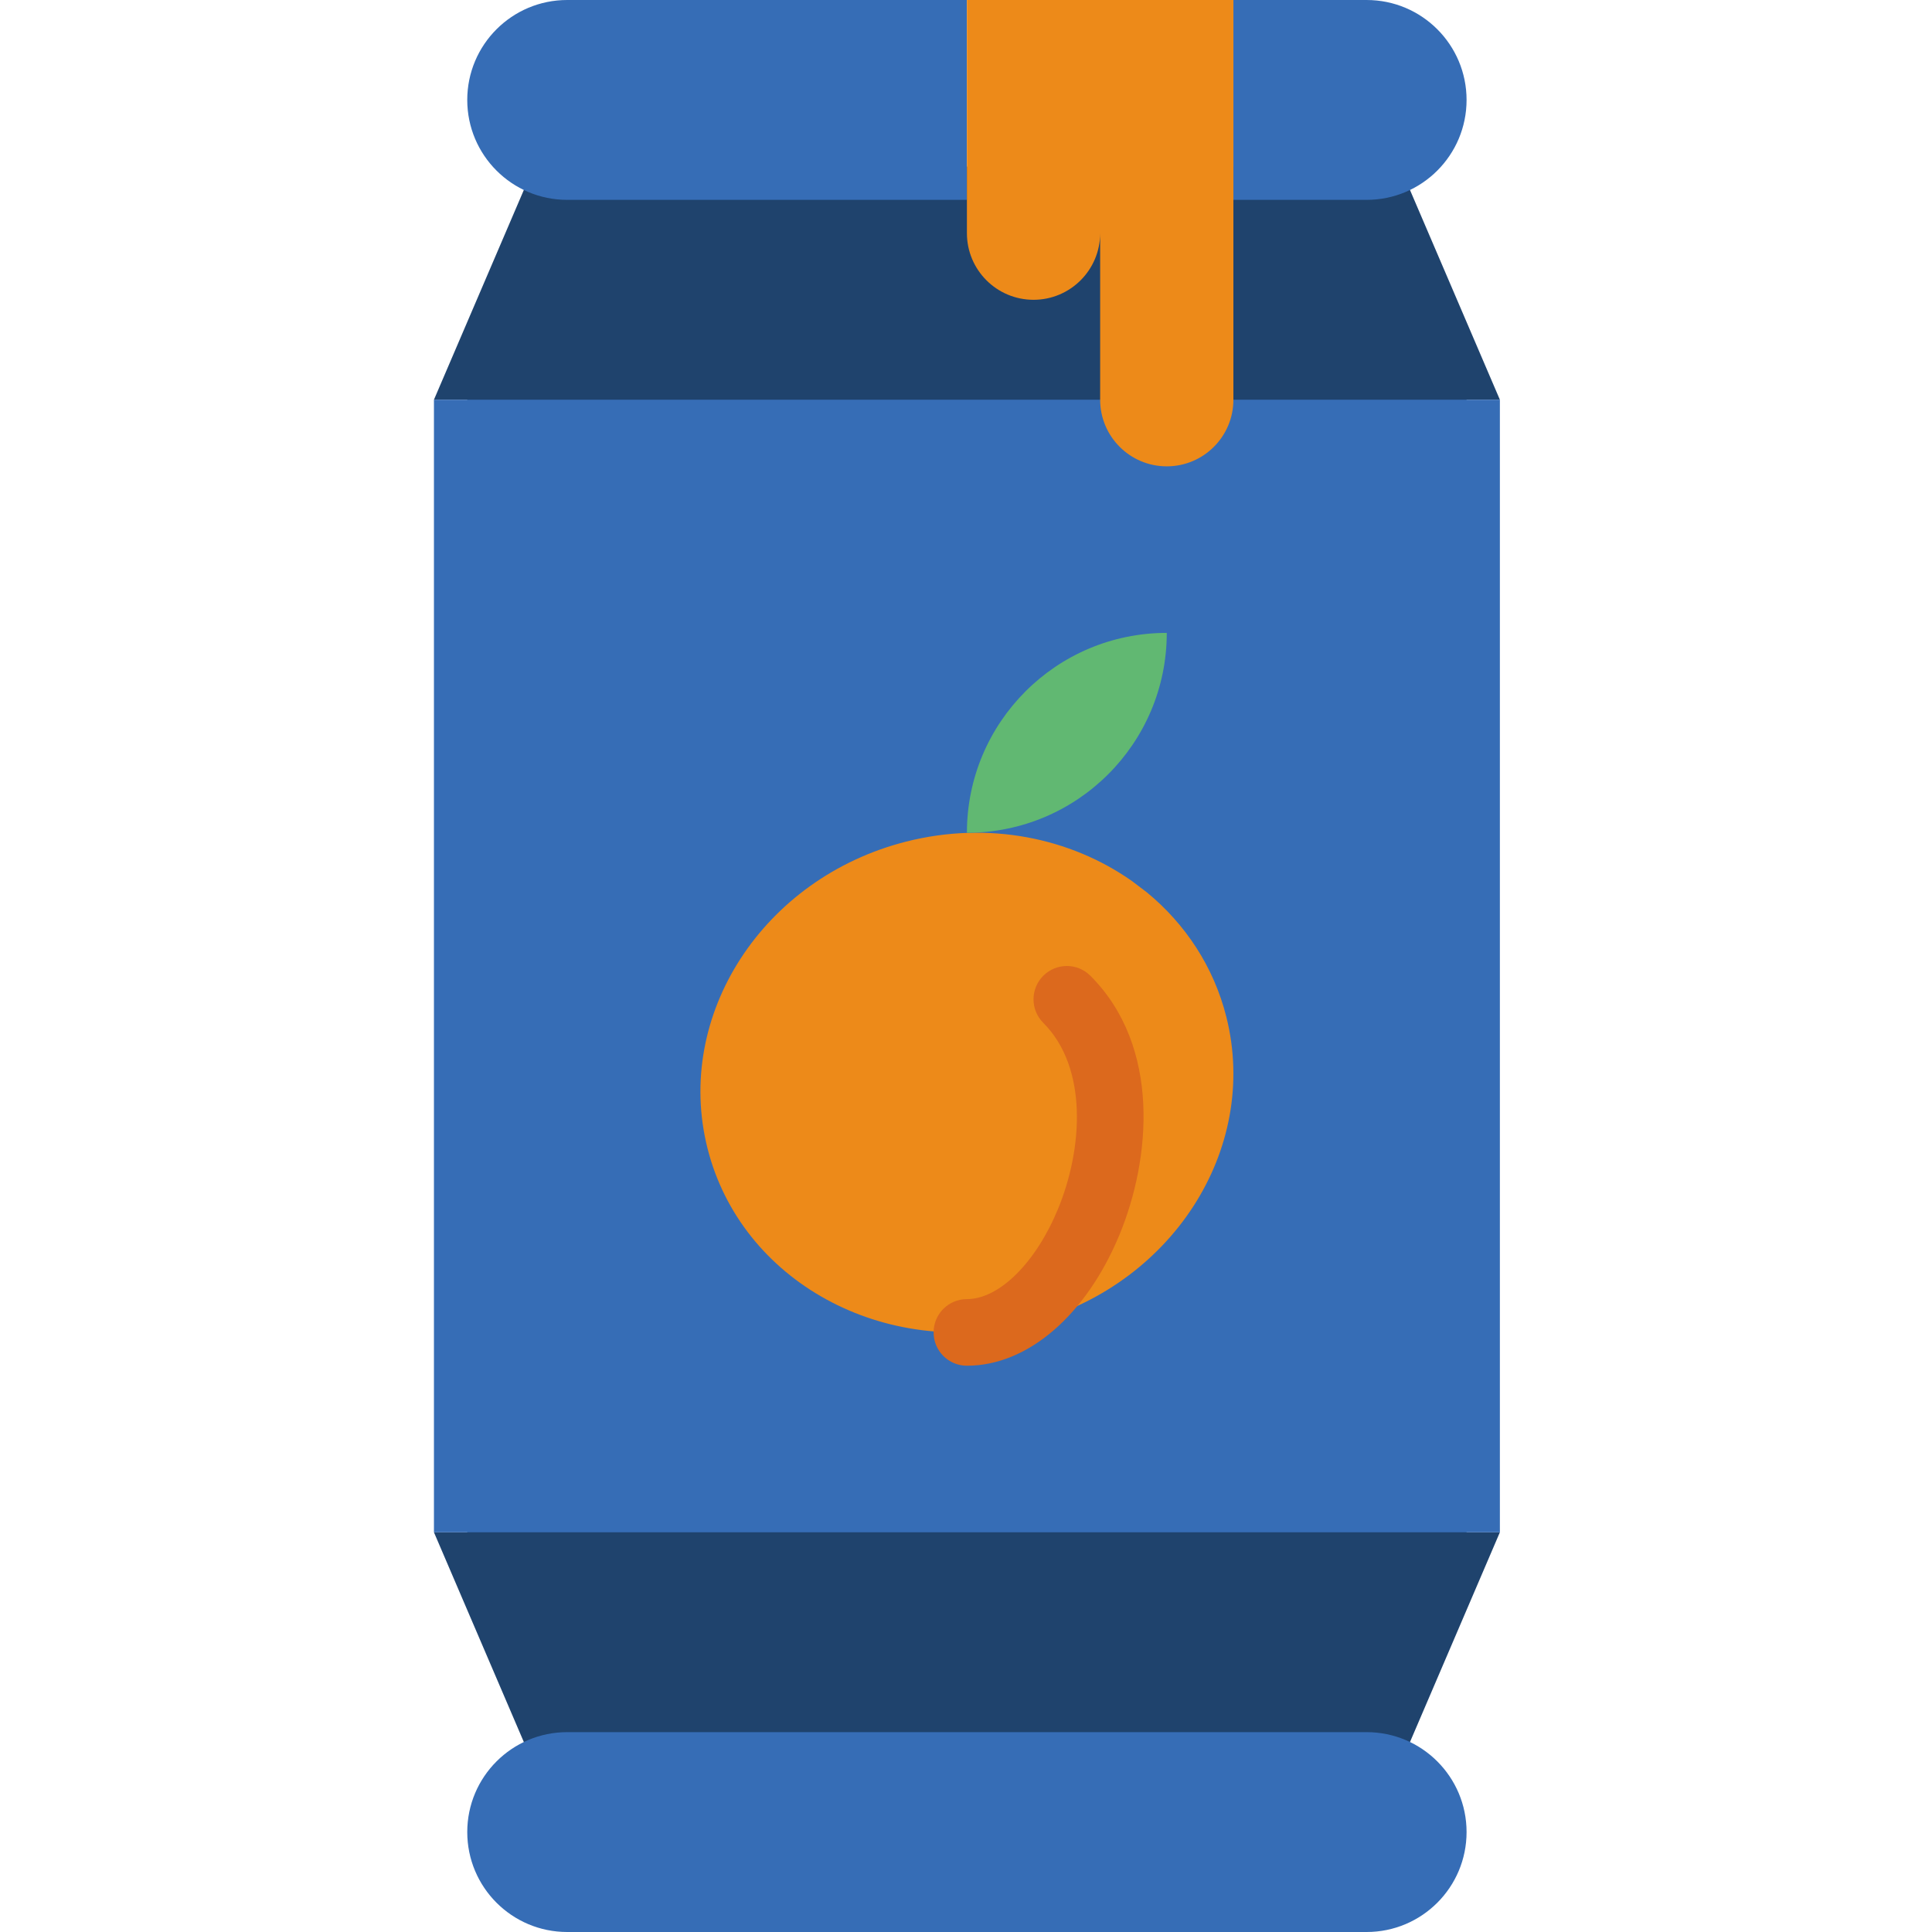 <svg height="512pt" viewBox="-115 0 512 512" width="512pt" xmlns="http://www.w3.org/2000/svg"><g fill="#1f436d"><path d="m8.828 97.102h264.828v17.656h-264.828zm0 0"/><path d="m8.828 397.242h264.828v17.656h-264.828zm0 0"/><path d="m256 467.863h-229.516l-26.484-61.793h282.484zm0 0"/><path d="m256 44.137h-229.516l-26.484 61.793h282.484zm0 0"/></g><path d="m211.863 105.93h-211.863v300.141h282.484v-300.141zm0 0" fill="#366db6"/><path d="m209.992 269.48c-3.363-13.348-10.895-24.621-21.02-32.965l-4-3.035c-16.285-11.465-38.047-15.969-59.805-10.453-37.969 9.625-61.555 46.012-52.676 81.277 8.879 35.266 46.855 56.062 84.824 46.441s61.555-46 52.676-81.266zm0 0" fill="#ed8a19"/><path d="m141.242 220.691c0-29.258 23.711-52.969 52.965-52.969 0 29.258-23.711 52.969-52.965 52.969zm0 0" fill="#61b872"/><path d="m247.172 512h-211.863c-14.625 0-26.48-11.855-26.48-26.484 0-14.625 11.855-26.48 26.48-26.48h211.863c14.629 0 26.484 11.855 26.484 26.48 0 14.629-11.855 26.484-26.484 26.484zm0 0" fill="#366db6"/><path d="m141.242 0h-105.934c-14.625 0-26.48 11.855-26.48 26.484 0 14.625 11.855 26.48 26.48 26.48h105.934zm0 0" fill="#366db6"/><path d="m247.172 0h-35.309v52.965h35.309c14.629 0 26.484-11.855 26.484-26.48 0-14.629-11.855-26.484-26.484-26.484zm0 0" fill="#366db6"/><path d="m141.242 361.93c-4.875 0-8.828-3.945-8.828-8.828 0-4.879 3.953-8.824 8.828-8.824 8.527 0 18.211-9.57 24.105-23.801 6.641-16.023 8.016-37.516-3.863-49.406-3.453-3.453-3.453-9.031 0-12.484 3.449-3.449 9.027-3.449 12.48 0 18.855 18.863 15.934 48.766 7.707 68.645-8.871 21.406-24.363 34.699-40.43 34.699zm0 0" fill="#dc691d"/><path d="m176.551 0h-35.309v61.793c0 9.754 7.91 17.656 17.656 17.656 9.742 0 17.652-7.902 17.652-17.656v44.137c0 9.754 7.91 17.656 17.656 17.656 9.746 0 17.656-7.902 17.656-17.656v-105.93zm0 0" fill="#ed8a19"/></svg>